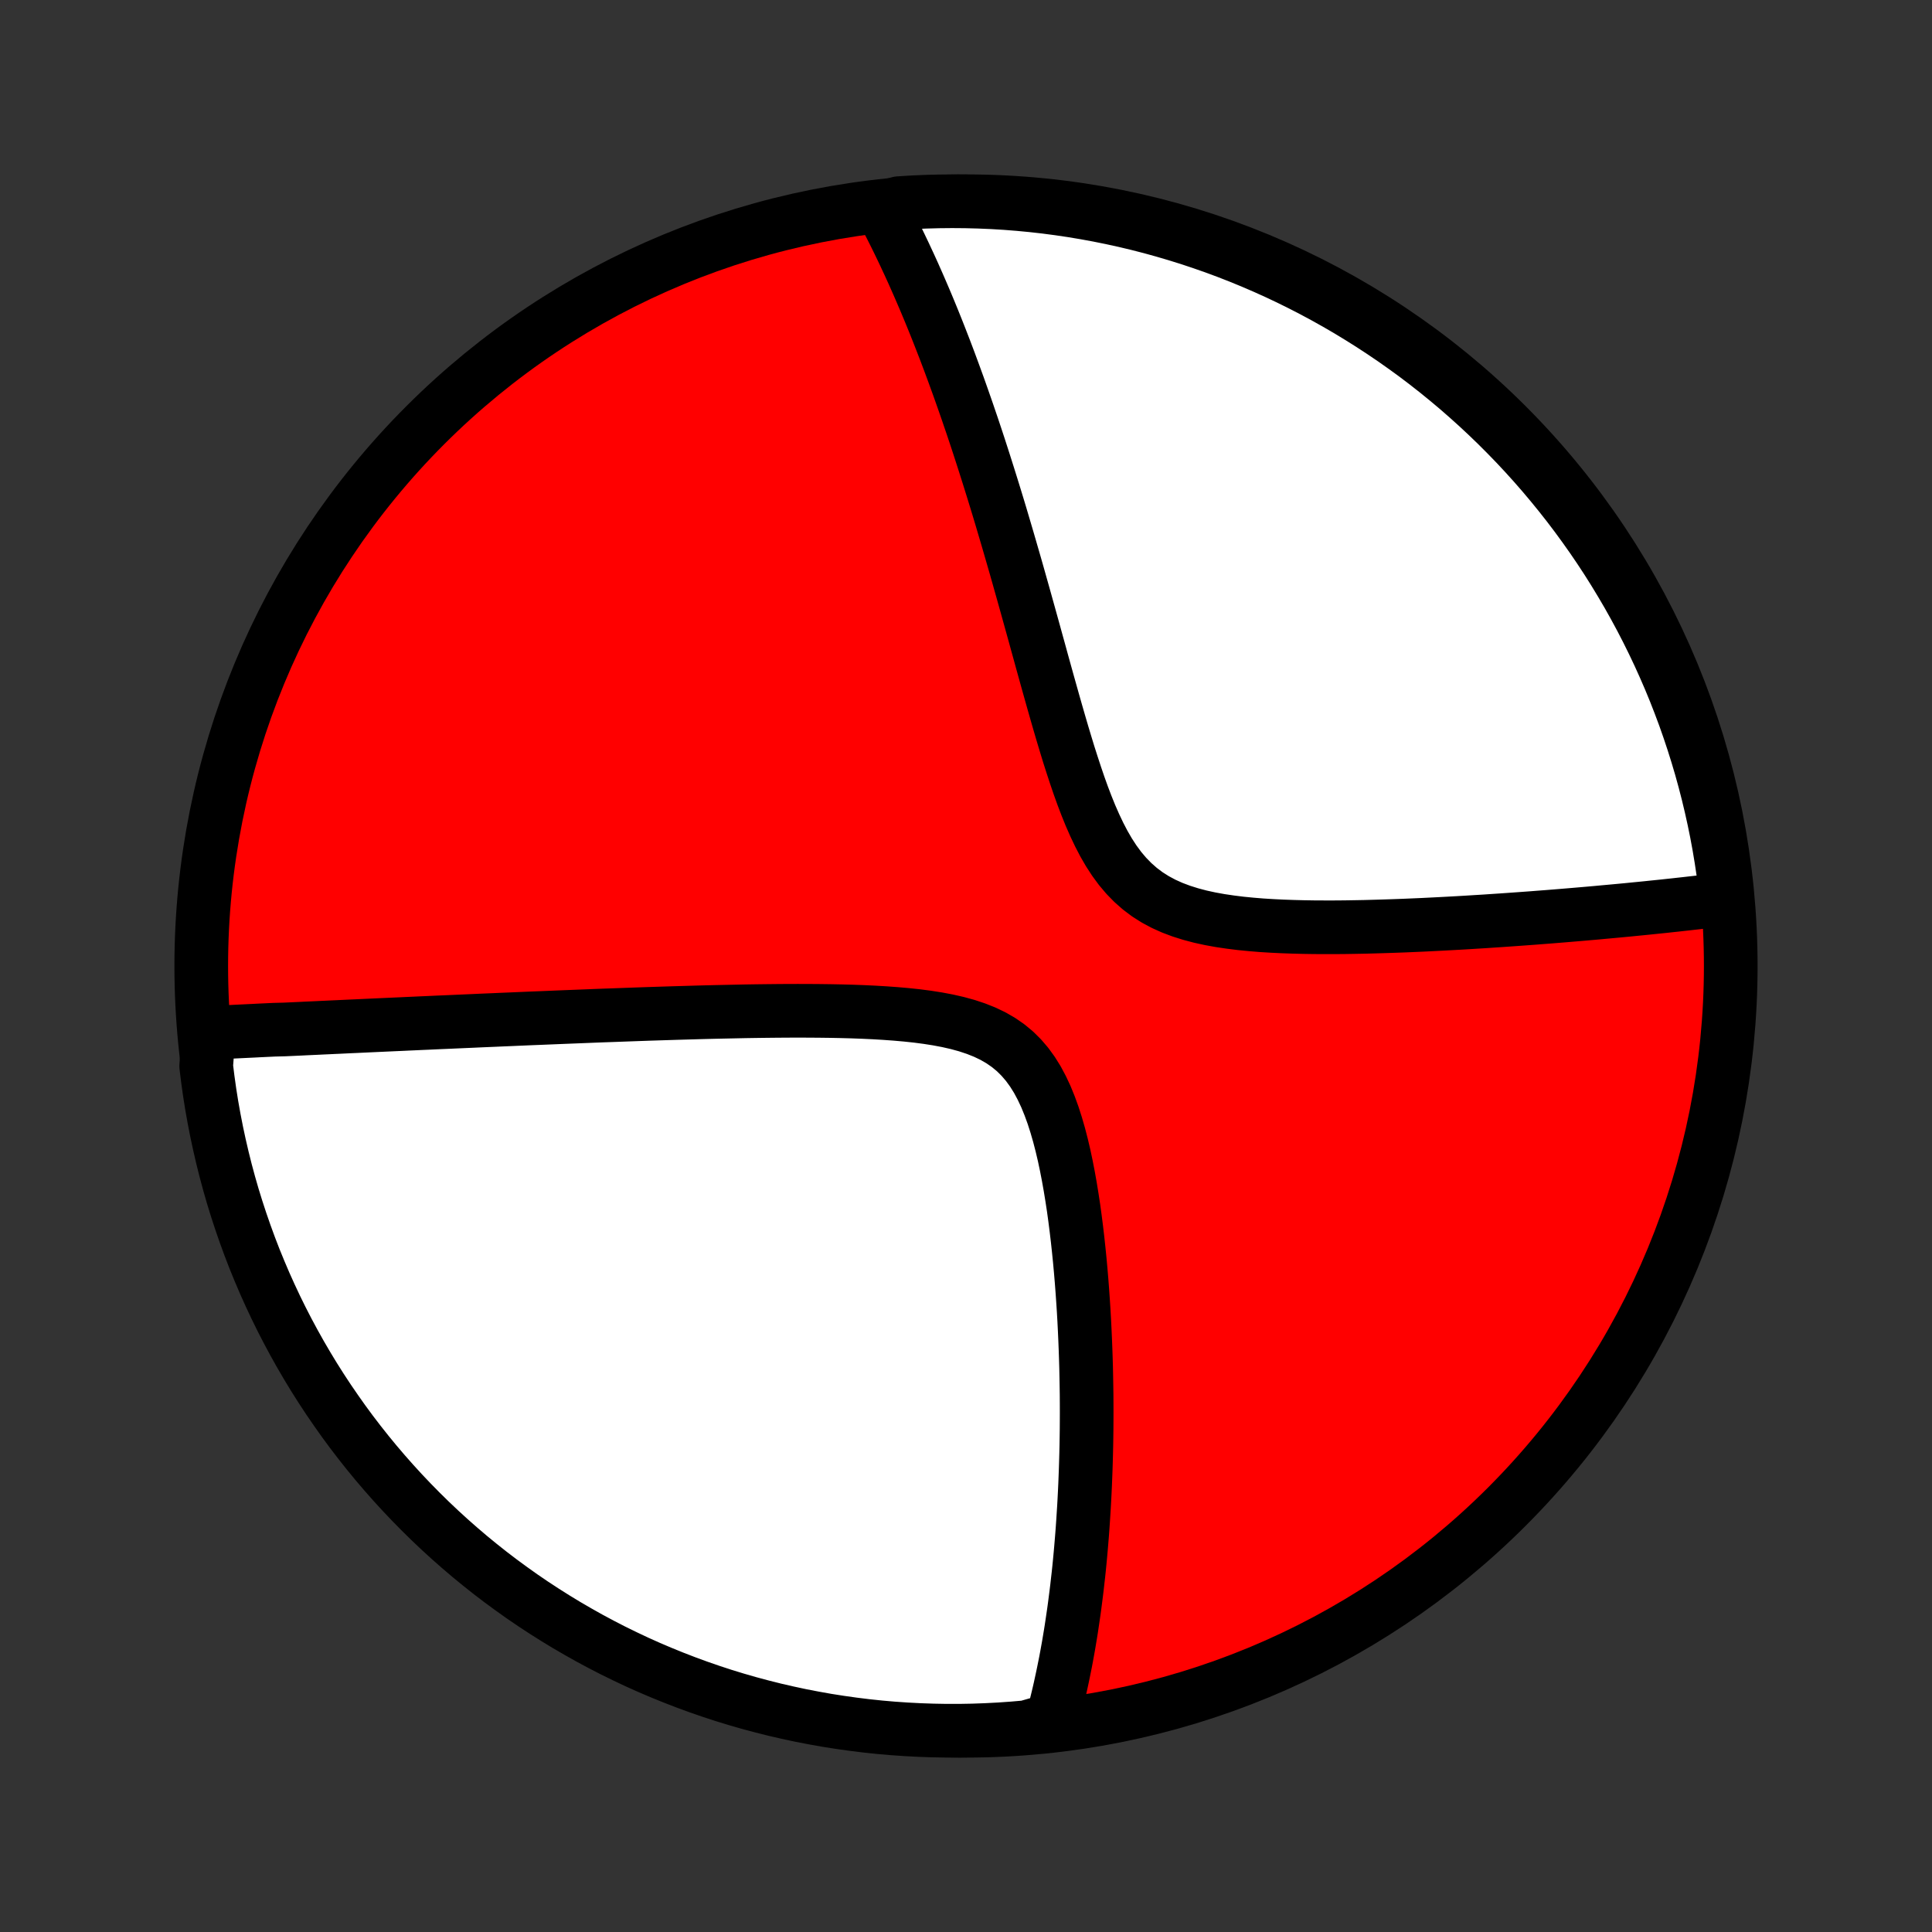 <?xml version="1.0" encoding="utf-8" standalone="no"?>
<!DOCTYPE svg PUBLIC "-//W3C//DTD SVG 1.1//EN"
  "http://www.w3.org/Graphics/SVG/1.1/DTD/svg11.dtd">
<!-- Created with matplotlib (http://matplotlib.org/) -->
<svg height="72pt" version="1.1" viewBox="0 0 72 72" width="72pt" xmlns="http://www.w3.org/2000/svg" xmlns:xlink="http://www.w3.org/1999/xlink">
 <rect x="0" y="0" width="72" height="72" fill="#333333" stroke="none"/>
 <defs>
  <style type="text/css">
*{stroke-linecap:butt;stroke-linejoin:round;}
  </style>
 </defs>
 <g id="figure_1">
  <g id="patch_1">
   <path d="
M0 72
L72 72
L72 0
L0 0
z
" style="fill:none;"/>
  </g>
  <g id="axes_1">
   <g id="PatchCollection_1">
    <defs>
     <path d="
M36 -7.5
C43.558 -7.5 50.808 -10.503 56.153 -15.848
C61.497 -21.192 64.5 -28.442 64.5 -36
C64.5 -43.558 61.497 -50.808 56.153 -56.153
C50.808 -61.497 43.558 -64.5 36 -64.5
C28.442 -64.5 21.192 -61.497 15.848 -56.153
C10.503 -50.808 7.5 -43.558 7.5 -36
C7.5 -28.442 10.503 -21.192 15.848 -15.848
C21.192 -10.503 28.442 -7.5 36 -7.5
z
" id="C0_0_a811fe30f3"/>
     <path d="
M7.778 -33.505
L7.962 -33.515
L8.147 -33.524
L8.333 -33.533
L8.518 -33.542
L8.705 -33.552
L8.892 -33.561
L9.079 -33.57
L9.267 -33.579
L9.456 -33.588
L9.646 -33.598
L9.836 -33.607
L10.027 -33.616
L10.219 -33.625
L10.606 -33.635
L10.801 -33.644
L10.997 -33.653
L11.194 -33.662
L11.392 -33.672
L11.591 -33.681
L11.792 -33.69
L11.994 -33.7
L12.197 -33.709
L12.402 -33.719
L12.608 -33.728
L12.815 -33.738
L13.025 -33.748
L13.235 -33.757
L13.448 -33.767
L13.662 -33.777
L13.878 -33.787
L14.096 -33.797
L14.316 -33.807
L14.538 -33.817
L14.762 -33.827
L14.988 -33.837
L15.217 -33.848
L15.447 -33.858
L15.68 -33.869
L15.916 -33.879
L16.154 -33.89
L16.394 -33.901
L16.638 -33.911
L16.884 -33.922
L17.133 -33.933
L17.384 -33.944
L17.639 -33.955
L17.897 -33.967
L18.158 -33.978
L18.422 -33.989
L18.689 -34.001
L18.96 -34.012
L19.234 -34.024
L19.512 -34.036
L19.793 -34.048
L20.078 -34.059
L20.367 -34.071
L20.66 -34.083
L20.956 -34.095
L21.257 -34.107
L21.562 -34.119
L21.87 -34.131
L22.183 -34.144
L22.5 -34.156
L22.822 -34.167
L23.147 -34.179
L23.477 -34.191
L23.811 -34.203
L24.15 -34.215
L24.493 -34.226
L24.841 -34.237
L25.193 -34.248
L25.549 -34.258
L25.91 -34.269
L26.275 -34.279
L26.644 -34.288
L27.017 -34.296
L27.395 -34.304
L27.776 -34.312
L28.161 -34.318
L28.549 -34.323
L28.941 -34.327
L29.337 -34.33
L29.734 -34.331
L30.135 -34.33
L30.538 -34.327
L30.942 -34.322
L31.348 -34.314
L31.754 -34.303
L32.161 -34.288
L32.567 -34.269
L32.972 -34.245
L33.374 -34.216
L33.774 -34.181
L34.169 -34.139
L34.559 -34.088
L34.941 -34.028
L35.316 -33.957
L35.68 -33.874
L36.033 -33.777
L36.373 -33.664
L36.698 -33.535
L37.007 -33.387
L37.298 -33.219
L37.571 -33.03
L37.825 -32.82
L38.06 -32.587
L38.277 -32.334
L38.476 -32.06
L38.659 -31.767
L38.825 -31.456
L38.978 -31.13
L39.117 -30.789
L39.245 -30.437
L39.361 -30.075
L39.468 -29.705
L39.566 -29.327
L39.656 -28.945
L39.738 -28.558
L39.814 -28.168
L39.884 -27.776
L39.948 -27.384
L40.008 -26.991
L40.062 -26.598
L40.112 -26.206
L40.158 -25.816
L40.2 -25.428
L40.239 -25.042
L40.274 -24.659
L40.306 -24.28
L40.335 -23.903
L40.361 -23.53
L40.385 -23.161
L40.406 -22.796
L40.424 -22.434
L40.44 -22.077
L40.454 -21.724
L40.466 -21.376
L40.476 -21.032
L40.483 -20.692
L40.489 -20.357
L40.494 -20.026
L40.496 -19.7
L40.497 -19.378
L40.496 -19.061
L40.494 -18.747
L40.49 -18.439
L40.485 -18.134
L40.478 -17.834
L40.47 -17.538
L40.461 -17.247
L40.45 -16.959
L40.439 -16.675
L40.426 -16.396
L40.412 -16.12
L40.397 -15.848
L40.38 -15.58
L40.363 -15.315
L40.345 -15.054
L40.326 -14.797
L40.305 -14.543
L40.284 -14.292
L40.262 -14.044
L40.239 -13.8
L40.215 -13.559
L40.19 -13.321
L40.163 -13.085
L40.137 -12.853
L40.109 -12.623
L40.08 -12.397
L40.051 -12.172
L40.021 -11.951
L39.989 -11.732
L39.957 -11.515
L39.925 -11.301
L39.891 -11.089
L39.856 -10.879
L39.821 -10.671
L39.784 -10.466
L39.747 -10.262
L39.709 -10.06
L39.669 -9.861
L39.629 -9.663
L39.588 -9.467
L39.546 -9.273
L39.504 -9.08
L39.46 -8.889
L39.415 -8.7
L39.369 -8.512
L39.322 -8.325
L39.274 -8.14
L39.225 -7.957
L38.74 -7.774
L38.245 -7.632
L37.749 -7.589
L37.252 -7.554
L36.755 -7.528
L36.258 -7.51
L35.76 -7.501
L35.263 -7.501
L34.766 -7.51
L34.269 -7.527
L33.773 -7.553
L33.277 -7.587
L32.783 -7.63
L32.289 -7.682
L31.796 -7.743
L31.305 -7.812
L30.815 -7.889
L30.327 -7.976
L29.84 -8.07
L29.355 -8.174
L28.873 -8.285
L28.392 -8.406
L27.914 -8.534
L27.438 -8.671
L26.965 -8.816
L26.495 -8.97
L26.027 -9.132
L25.563 -9.302
L25.102 -9.48
L24.644 -9.666
L24.189 -9.86
L23.738 -10.062
L23.291 -10.273
L22.848 -10.49
L22.409 -10.716
L21.974 -10.949
L21.543 -11.191
L21.116 -11.439
L20.695 -11.695
L20.277 -11.959
L19.865 -12.229
L19.457 -12.507
L19.055 -12.793
L18.657 -13.085
L18.265 -13.384
L17.879 -13.69
L17.497 -14.003
L17.122 -14.323
L16.752 -14.649
L16.388 -14.982
L16.03 -15.321
L15.679 -15.666
L15.333 -16.018
L14.994 -16.375
L14.661 -16.739
L14.334 -17.109
L14.014 -17.484
L13.701 -17.865
L13.395 -18.251
L13.095 -18.643
L12.803 -19.04
L12.518 -19.443
L12.239 -19.85
L11.968 -20.262
L11.704 -20.679
L11.448 -21.101
L11.199 -21.527
L10.958 -21.958
L10.724 -22.393
L10.498 -22.832
L10.28 -23.275
L10.07 -23.722
L9.867 -24.173
L9.673 -24.628
L9.486 -25.085
L9.308 -25.546
L9.138 -26.011
L8.976 -26.478
L8.822 -26.948
L8.676 -27.421
L8.539 -27.897
L8.41 -28.375
L8.29 -28.855
L8.178 -29.338
L8.074 -29.823
L7.979 -30.309
L7.892 -30.797
L7.814 -31.287
L7.745 -31.779
L7.684 -32.271
z
" id="C0_1_3e93859a68"/>
     <path d="
M32.844 -64.24
L32.933 -64.074
L33.021 -63.906
L33.108 -63.737
L33.196 -63.567
L33.282 -63.396
L33.369 -63.223
L33.455 -63.048
L33.54 -62.873
L33.625 -62.695
L33.71 -62.517
L33.794 -62.336
L33.879 -62.154
L33.963 -61.97
L34.047 -61.785
L34.13 -61.597
L34.214 -61.408
L34.297 -61.217
L34.38 -61.024
L34.464 -60.828
L34.547 -60.631
L34.63 -60.432
L34.713 -60.23
L34.796 -60.026
L34.879 -59.82
L34.962 -59.611
L35.045 -59.4
L35.128 -59.186
L35.212 -58.97
L35.295 -58.751
L35.379 -58.529
L35.462 -58.304
L35.546 -58.077
L35.63 -57.846
L35.715 -57.612
L35.799 -57.376
L35.884 -57.135
L35.969 -56.892
L36.055 -56.645
L36.14 -56.395
L36.227 -56.141
L36.313 -55.884
L36.4 -55.622
L36.487 -55.358
L36.574 -55.089
L36.662 -54.816
L36.75 -54.539
L36.839 -54.258
L36.928 -53.973
L37.018 -53.684
L37.108 -53.391
L37.199 -53.093
L37.29 -52.791
L37.381 -52.484
L37.473 -52.173
L37.566 -51.857
L37.659 -51.537
L37.753 -51.212
L37.848 -50.883
L37.943 -50.549
L38.038 -50.211
L38.135 -49.868
L38.232 -49.521
L38.33 -49.169
L38.429 -48.813
L38.529 -48.453
L38.629 -48.089
L38.731 -47.721
L38.833 -47.349
L38.937 -46.974
L39.042 -46.596
L39.149 -46.215
L39.257 -45.831
L39.367 -45.445
L39.479 -45.057
L39.593 -44.668
L39.71 -44.279
L39.829 -43.889
L39.953 -43.501
L40.08 -43.114
L40.211 -42.73
L40.347 -42.351
L40.49 -41.976
L40.639 -41.608
L40.797 -41.248
L40.963 -40.898
L41.139 -40.56
L41.327 -40.235
L41.528 -39.926
L41.742 -39.635
L41.972 -39.363
L42.218 -39.111
L42.48 -38.88
L42.758 -38.671
L43.053 -38.484
L43.363 -38.318
L43.687 -38.172
L44.025 -38.045
L44.374 -37.935
L44.733 -37.84
L45.1 -37.76
L45.475 -37.692
L45.855 -37.636
L46.239 -37.588
L46.626 -37.55
L47.016 -37.518
L47.406 -37.494
L47.797 -37.475
L48.188 -37.461
L48.577 -37.451
L48.964 -37.445
L49.35 -37.443
L49.733 -37.443
L50.113 -37.446
L50.489 -37.452
L50.862 -37.459
L51.232 -37.469
L51.597 -37.48
L51.958 -37.492
L52.315 -37.505
L52.667 -37.52
L53.015 -37.535
L53.358 -37.552
L53.696 -37.569
L54.03 -37.587
L54.359 -37.605
L54.683 -37.624
L55.002 -37.644
L55.317 -37.663
L55.627 -37.684
L55.932 -37.704
L56.232 -37.725
L56.528 -37.746
L56.82 -37.767
L57.107 -37.788
L57.389 -37.81
L57.667 -37.831
L57.941 -37.853
L58.211 -37.875
L58.476 -37.897
L58.738 -37.919
L58.995 -37.941
L59.248 -37.963
L59.498 -37.985
L59.744 -38.008
L59.986 -38.03
L60.225 -38.052
L60.461 -38.074
L60.692 -38.096
L60.921 -38.119
L61.146 -38.141
L61.368 -38.163
L61.587 -38.186
L61.803 -38.208
L62.017 -38.23
L62.227 -38.253
L62.435 -38.275
L62.639 -38.298
L62.842 -38.32
L63.041 -38.343
L63.239 -38.365
L63.434 -38.388
L63.626 -38.41
L63.816 -38.433
L64.004 -38.456
L64.19 -38.478
L64.342 -38.501
L64.285 -38.998
L64.22 -39.492
L64.146 -39.985
L64.064 -40.477
L63.973 -40.968
L63.873 -41.457
L63.765 -41.944
L63.649 -42.429
L63.524 -42.913
L63.391 -43.395
L63.249 -43.874
L63.099 -44.351
L62.941 -44.825
L62.775 -45.297
L62.6 -45.765
L62.418 -46.231
L62.227 -46.694
L62.028 -47.153
L61.822 -47.609
L61.607 -48.062
L61.385 -48.511
L61.155 -48.956
L60.917 -49.397
L60.672 -49.834
L60.419 -50.266
L60.159 -50.695
L59.892 -51.119
L59.617 -51.538
L59.335 -51.953
L59.046 -52.362
L58.75 -52.767
L58.447 -53.167
L58.137 -53.561
L57.82 -53.95
L57.497 -54.334
L57.167 -54.712
L56.831 -55.084
L56.488 -55.451
L56.139 -55.811
L55.784 -56.166
L55.423 -56.514
L55.056 -56.856
L54.683 -57.192
L54.305 -57.522
L53.921 -57.844
L53.532 -58.16
L53.137 -58.47
L52.737 -58.773
L52.331 -59.068
L51.921 -59.357
L51.506 -59.638
L51.087 -59.912
L50.662 -60.179
L50.234 -60.439
L49.801 -60.691
L49.363 -60.936
L48.922 -61.173
L48.477 -61.402
L48.028 -61.624
L47.575 -61.838
L47.118 -62.044
L46.659 -62.242
L46.196 -62.432
L45.73 -62.614
L45.261 -62.788
L44.789 -62.953
L44.315 -63.111
L43.837 -63.26
L43.358 -63.401
L42.877 -63.534
L42.393 -63.658
L41.907 -63.774
L41.419 -63.881
L40.93 -63.98
L40.44 -64.07
L39.948 -64.152
L39.455 -64.225
L38.96 -64.29
L38.465 -64.346
L37.969 -64.393
L37.473 -64.432
L36.976 -64.462
L36.478 -64.483
L35.981 -64.496
L35.484 -64.5
L34.986 -64.495
L34.49 -64.482
L33.993 -64.46
L33.497 -64.429
z
" id="C0_2_5c73f63613"/>
    </defs>
    <g clip-path="url(#p1bffca34e9)">
     <use style="fill:#ff0000;stroke:#000000;stroke-width:2.0;" x="0.0" xlink:href="#C0_0_a811fe30f3" y="72.0"/>
    </g>
    <g clip-path="url(#p1bffca34e9)">
     <use style="fill:#ffffff;stroke:#000000;stroke-width:2.0;" x="0.0" xlink:href="#C0_1_3e93859a68" y="72.0"/>
    </g>
    <g clip-path="url(#p1bffca34e9)">
     <use style="fill:#ffffff;stroke:#000000;stroke-width:2.0;" x="0.0" xlink:href="#C0_2_5c73f63613" y="72.0"/>
    </g>
   </g>
  </g>
 </g>
 <defs>
  <clipPath id="p1bffca34e9">
   <rect height="72.0" width="72.0" x="0.0" y="0.0"/>
  </clipPath>
 </defs>
</svg>
